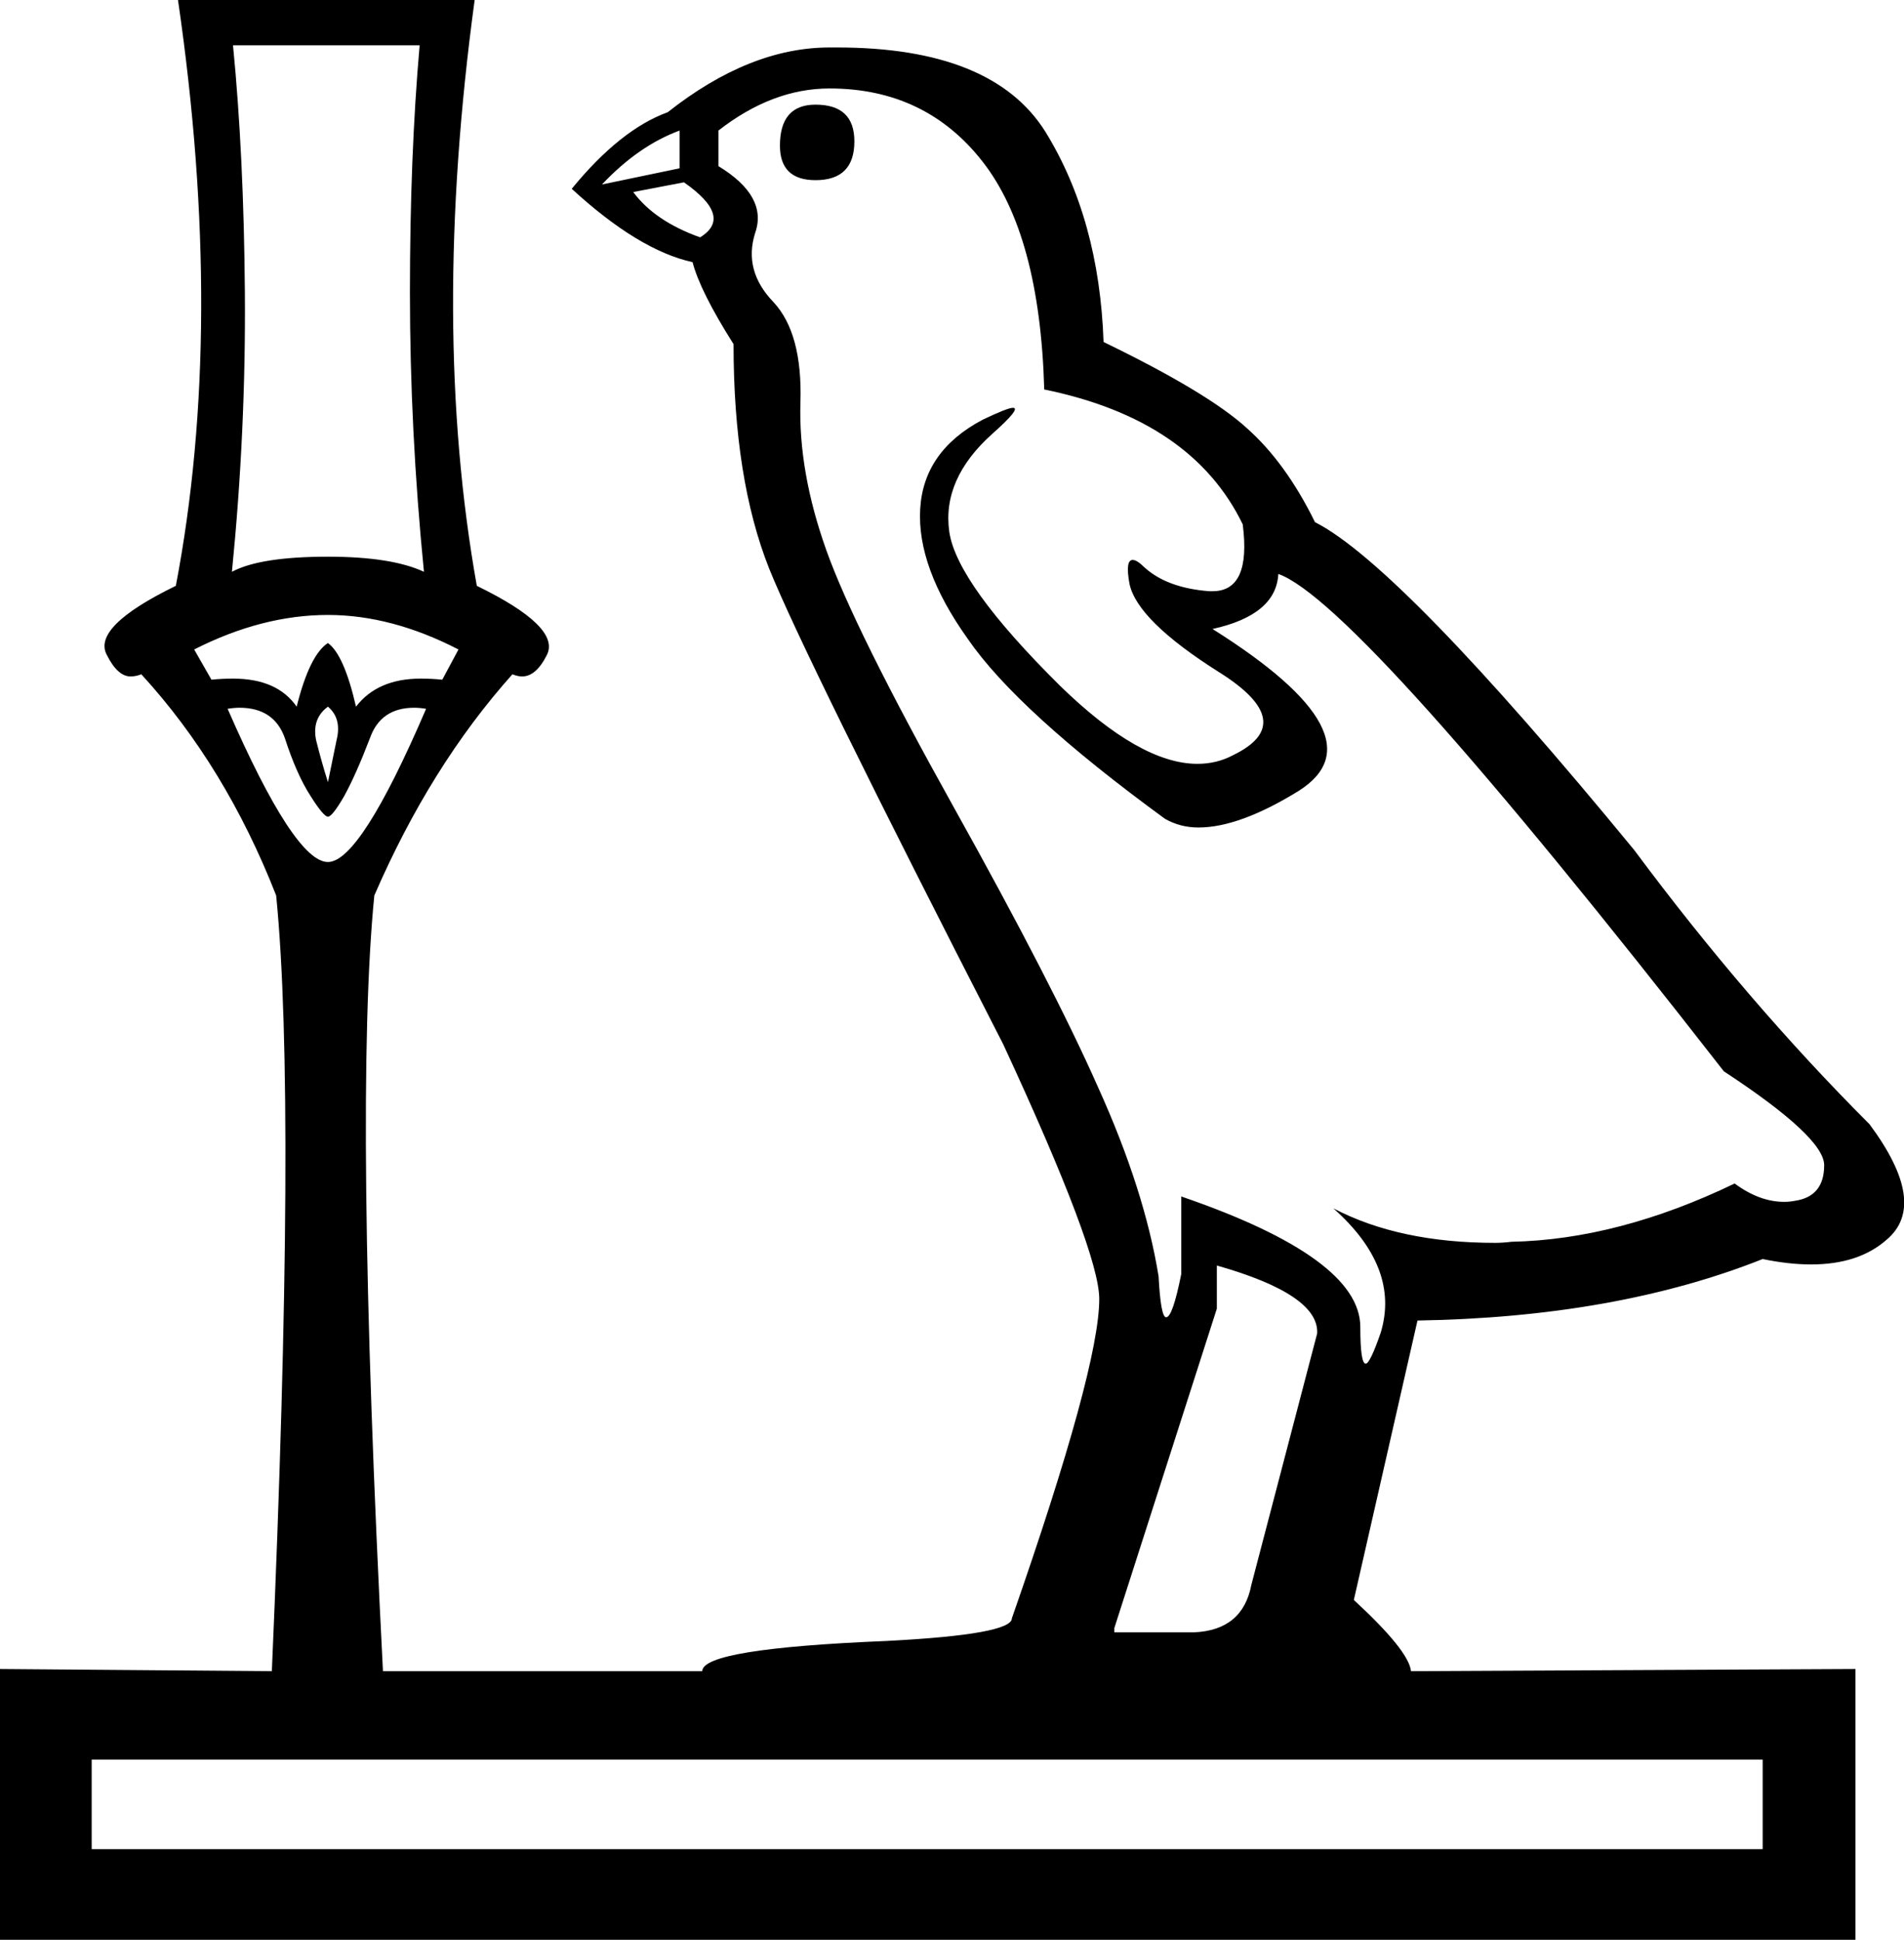 <?xml version='1.0' encoding ='UTF-8' standalone='no'?>
<svg width='17.65' height='17.98' xmlns='http://www.w3.org/2000/svg' xmlns:xlink='http://www.w3.org/1999/xlink'  version='1.1' >
<path style='fill:black; stroke:none' d=' M 7.56 0.97  Q 7.23 0.97 7.23 1.35  Q 7.23 1.67 7.56 1.67  Q 7.92 1.67 7.92 1.31  Q 7.92 0.97 7.56 0.97  Z  M 6.3 1.21  L 6.3 1.56  L 5.58 1.71  Q 5.92 1.35 6.3 1.21  Z  M 6.34 1.69  Q 6.8 2.01 6.49 2.2  Q 6.07 2.05 5.87 1.78  L 6.34 1.69  Z  M 3.89 0.42  Q 3.8 1.44 3.8 2.71  Q 3.8 3.99 3.93 5.3  Q 3.63 5.16 3.04 5.16  Q 2.41 5.16 2.15 5.3  Q 2.28 3.99 2.27 2.71  Q 2.26 1.44 2.16 0.42  Z  M 3.04 5.7  Q 3.63 5.7 4.25 6.02  L 4.1 6.3  Q 4 6.29 3.9 6.29  Q 3.5 6.29 3.3 6.55  Q 3.19 6.07 3.04 5.96  Q 2.87 6.07 2.75 6.55  Q 2.57 6.29 2.16 6.29  Q 2.06 6.29 1.96 6.3  L 1.8 6.02  Q 2.43 5.7 3.04 5.7  Z  M 3.04 6.55  Q 3.17 6.66 3.12 6.86  Q 3.08 7.06 3.04 7.25  Q 2.98 7.06 2.93 6.86  Q 2.89 6.66 3.04 6.55  Z  M 3.84 6.56  Q 3.89 6.56 3.95 6.57  Q 3.34 7.99 3.04 7.99  Q 2.73 7.99 2.11 6.57  Q 2.17 6.56 2.22 6.56  Q 2.54 6.56 2.64 6.84  Q 2.75 7.18 2.88 7.38  Q 3 7.57 3.04 7.57  Q 3.08 7.57 3.19 7.38  Q 3.3 7.18 3.43 6.84  Q 3.53 6.56 3.84 6.56  Z  M 7.69 0.82  Q 8.58 0.82 9.11 1.5  Q 9.64 2.18 9.68 3.61  Q 11.05 3.89 11.52 4.86  Q 11.6 5.48 11.24 5.48  Q 11.23 5.48 11.21 5.48  Q 10.82 5.45 10.61 5.26  Q 10.54 5.19 10.5 5.19  Q 10.43 5.19 10.47 5.41  Q 10.54 5.75 11.3 6.23  Q 12.05 6.7 11.43 7  Q 11.28 7.08 11.1 7.08  Q 10.57 7.08 9.83 6.36  Q 8.87 5.41 8.8 4.93  Q 8.73 4.44 9.2 4.02  Q 9.47 3.78 9.39 3.78  Q 9.34 3.78 9.11 3.89  Q 8.56 4.18 8.53 4.72  Q 8.5 5.26 8.97 5.92  Q 9.43 6.59 10.8 7.59  Q 10.94 7.67 11.11 7.67  Q 11.49 7.67 12.04 7.33  Q 12.83 6.83 11.24 5.83  Q 11.83 5.7 11.85 5.32  Q 12.59 5.58 15.98 9.93  Q 16.91 10.54 16.91 10.8  Q 16.91 11.09 16.64 11.13  Q 16.59 11.14 16.54 11.14  Q 16.31 11.14 16.08 10.97  Q 15 11.49 14.01 11.51  Q 13.93 11.52 13.86 11.52  Q 12.97 11.52 12.36 11.2  L 12.36 11.2  Q 12.98 11.75 12.8 12.35  Q 12.7 12.64 12.66 12.64  Q 12.61 12.64 12.61 12.3  Q 12.61 11.66 10.95 11.09  L 10.95 11.81  Q 10.87 12.21 10.81 12.21  Q 10.76 12.21 10.74 11.83  Q 10.61 11.03 10.18 10.08  Q 9.76 9.13 8.84 7.48  Q 7.92 5.83 7.66 5.1  Q 7.4 4.37 7.42 3.73  Q 7.44 3.09 7.17 2.8  Q 6.89 2.51 7 2.16  Q 7.12 1.82 6.66 1.54  L 6.66 1.21  Q 7.16 0.82 7.69 0.82  Z  M 11.28 11.73  Q 12.23 12 12.21 12.36  L 11.6 14.69  Q 11.52 15.11 11.07 15.13  L 10.33 15.13  L 10.33 15.09  L 11.28 12.13  L 11.28 11.73  Z  M 16.34 16.31  L 16.34 17.14  L 0.85 17.14  L 0.85 16.31  Z  M 1.65 0  Q 2.09 3.02 1.63 5.43  Q 0.85 5.81 0.99 6.07  Q 1.09 6.27 1.21 6.27  Q 1.26 6.27 1.31 6.25  Q 2.09 7.1 2.56 8.3  Q 2.75 10.21 2.52 15.49  L 0 15.47  L 0 17.98  L 17.2 17.98  L 17.2 15.47  L 13.08 15.49  Q 13.06 15.3 12.55 14.83  L 13.14 12.24  Q 14.98 12.21 16.34 11.67  Q 16.58 11.72 16.79 11.72  Q 17.23 11.72 17.49 11.49  Q 17.88 11.16 17.33 10.42  Q 16.19 9.28 15.15 7.88  Q 12.98 5.24 12.19 4.84  Q 11.92 4.29 11.56 3.97  Q 11.2 3.64 10.23 3.17  Q 10.19 2.03 9.69 1.22  Q 9.2 0.44 7.76 0.44  Q 7.72 0.44 7.69 0.44  Q 6.95 0.44 6.19 1.04  Q 5.75 1.2 5.3 1.75  Q 5.92 2.32 6.42 2.43  Q 6.49 2.7 6.8 3.19  Q 6.8 4.44 7.13 5.27  Q 7.46 6.09 9.3 9.68  Q 10.19 11.6 10.19 12.04  Q 10.19 12.68 9.38 15  Q 9.38 15.15 8.22 15.21  Q 6.51 15.28 6.51 15.49  L 3.55 15.49  Q 3.28 10.21 3.47 8.3  Q 3.99 7.1 4.75 6.25  Q 4.8 6.27 4.84 6.27  Q 4.97 6.27 5.07 6.07  Q 5.2 5.81 4.42 5.43  Q 3.99 3.02 4.4 0  Z '/></svg>
